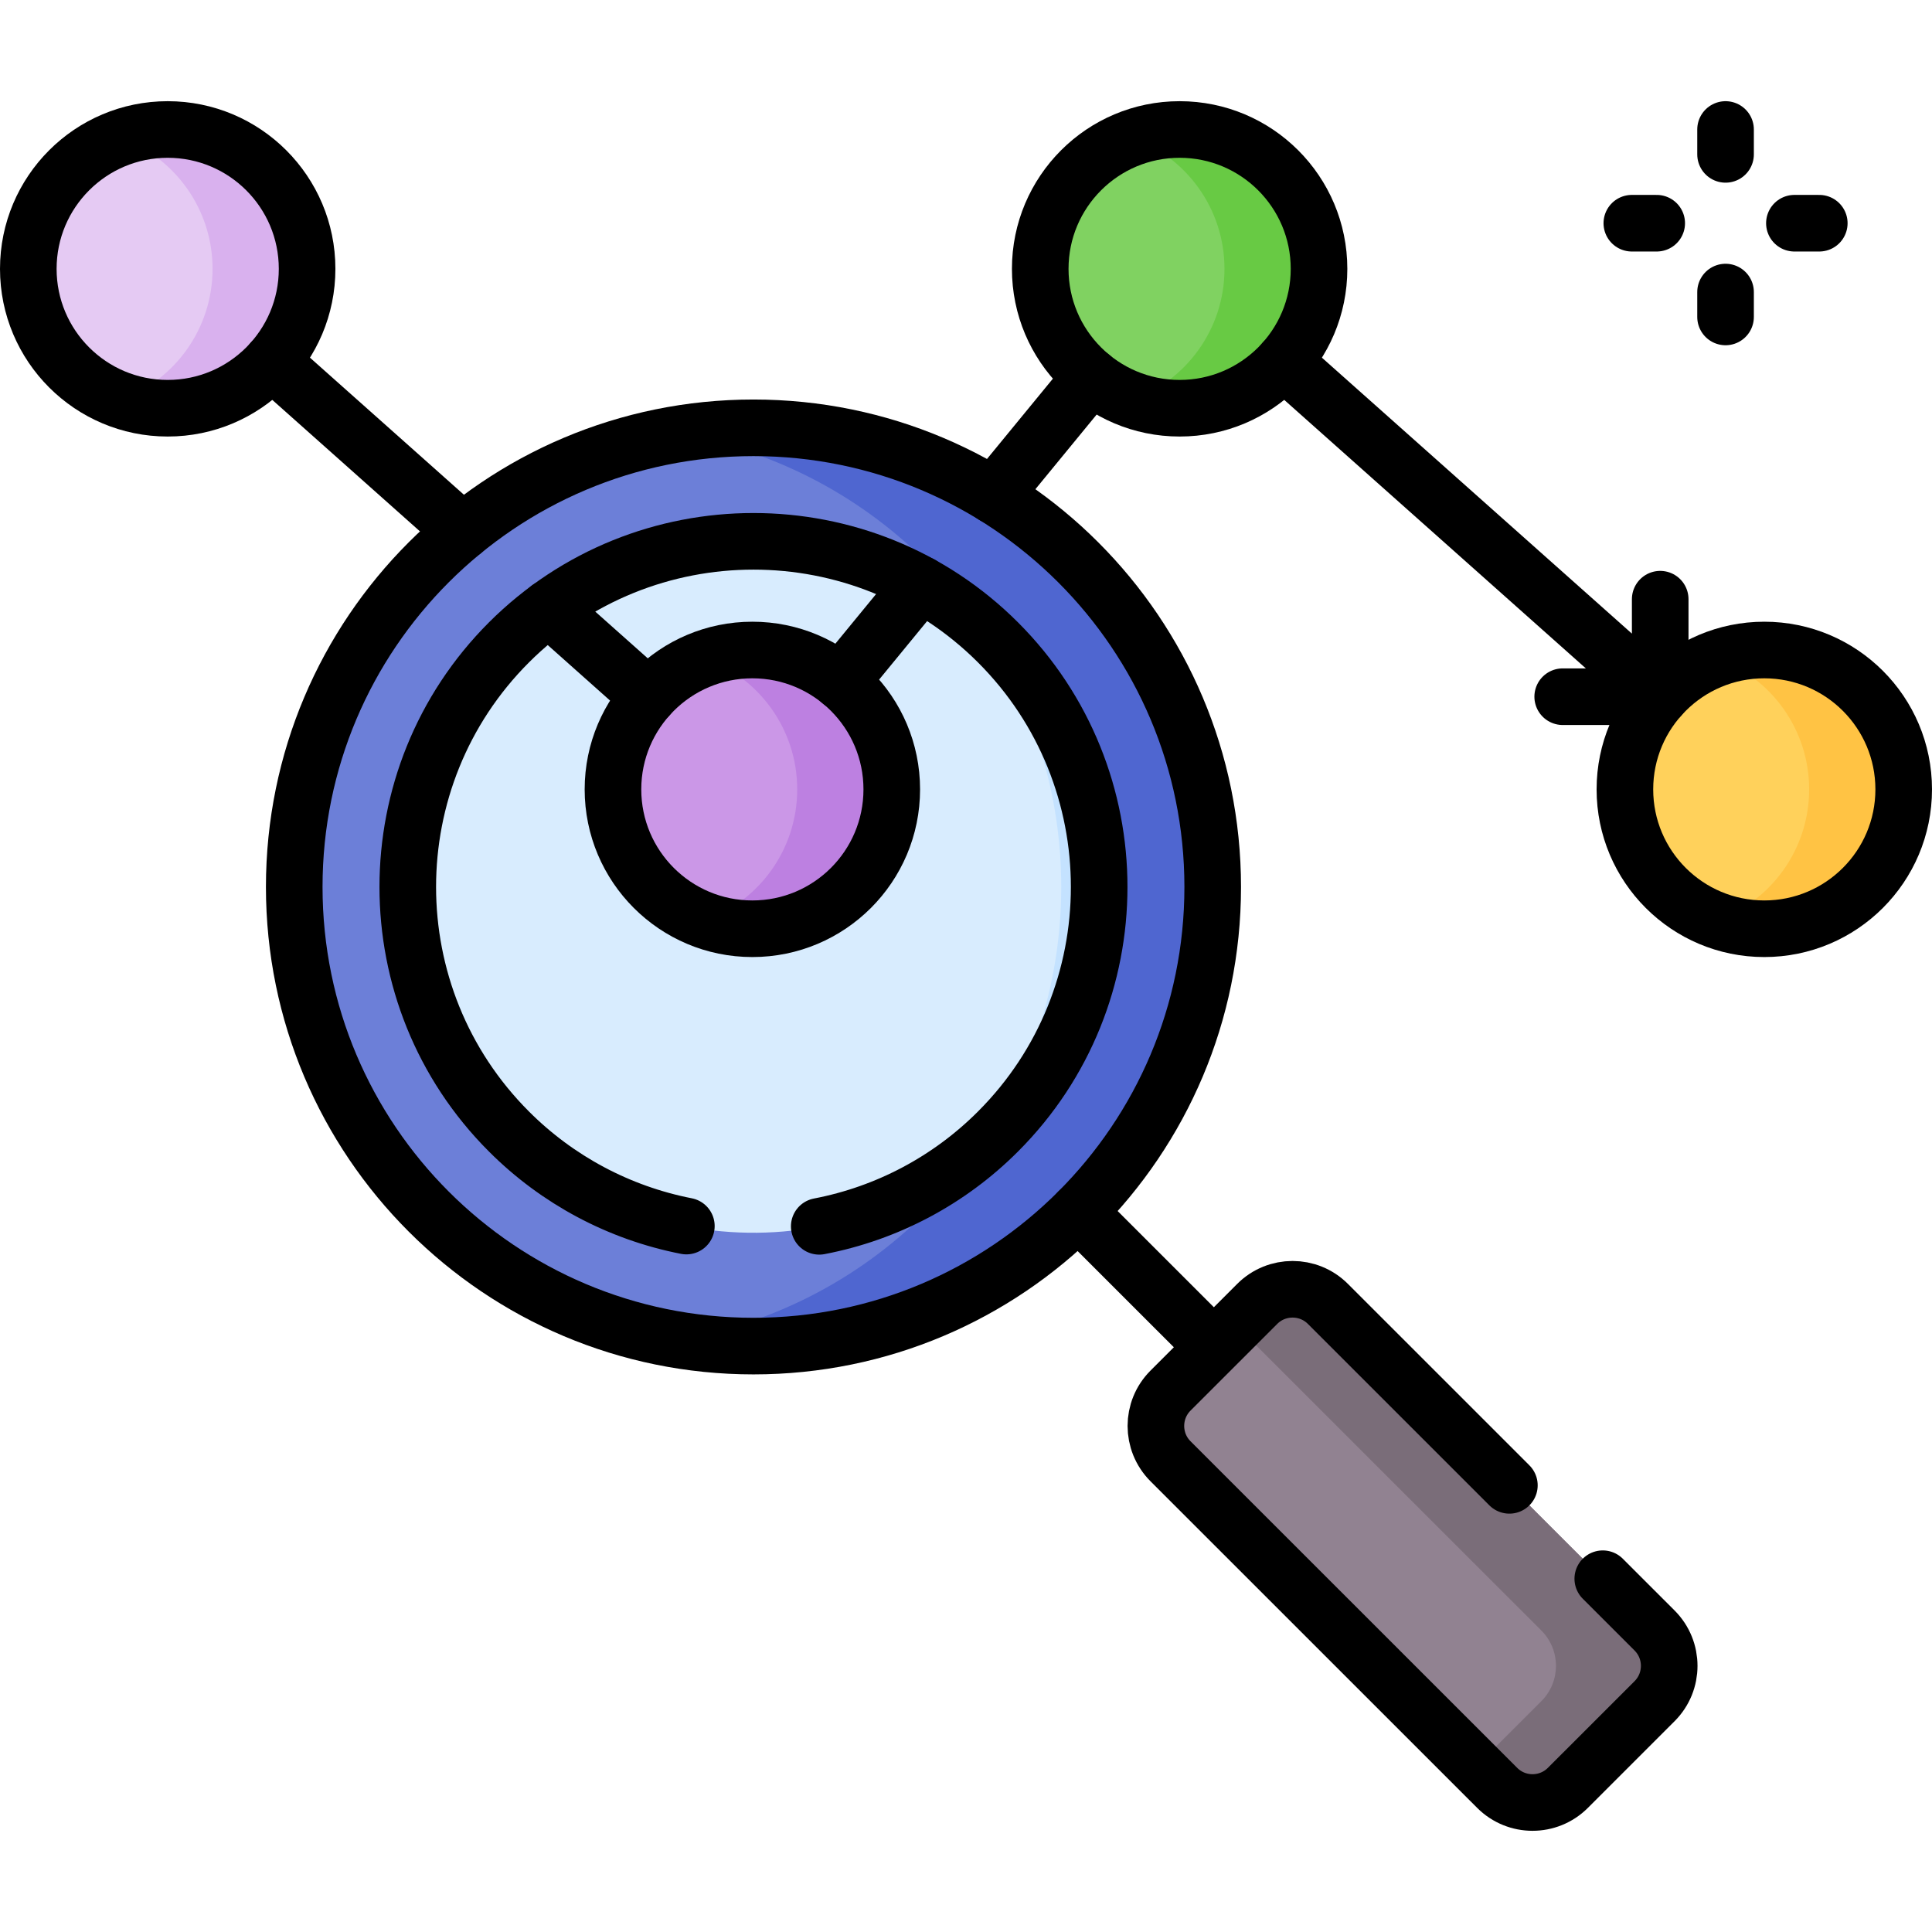 <svg width="512" height="512" viewBox="0 0 512 512" fill="none" xmlns="http://www.w3.org/2000/svg">
<path d="M199.678 356.729C266.893 356.729 321.381 302.252 321.381 235.052C321.381 167.852 266.893 113.375 199.678 113.375C132.463 113.375 77.975 167.852 77.975 235.052C77.975 302.252 132.463 356.729 199.678 356.729Z" fill="#6C7FD8"/>
<path d="M285.735 149.013C256.848 120.132 217.052 108.808 179.608 115.034C203.771 119.052 226.954 130.376 245.595 149.013C293.123 196.531 293.123 273.573 245.595 321.091C226.954 339.728 203.77 351.052 179.608 355.07C217.052 361.296 256.848 349.972 285.735 321.091C333.263 273.573 333.263 196.531 285.735 149.013Z" fill="#4F66D0"/>
<path d="M200.567 326.691C251.187 326.21 291.834 284.793 291.353 234.182C290.872 183.572 249.446 142.934 198.825 143.415C148.205 143.896 107.558 185.313 108.039 235.924C108.52 286.534 149.946 327.172 200.567 326.691Z" fill="#D8ECFE"/>
<path d="M264.489 170.254C262.9 168.665 261.252 167.173 259.578 165.725C288.46 207.282 288.46 262.822 259.578 304.378C261.252 302.931 262.9 301.438 264.489 299.849C300.226 264.12 300.226 205.983 264.489 170.254Z" fill="#C4E2FF"/>
<path d="M438.477 450.835L415.503 473.804C410.33 478.976 401.943 478.976 396.77 473.804L310.203 387.255C305.028 382.081 305.028 373.691 310.203 368.518L333.177 345.549C338.35 340.377 346.737 340.377 351.91 345.549L438.477 432.098C443.652 437.272 443.652 445.661 438.477 450.835Z" fill="#918291"/>
<path d="M438.477 432.098L351.91 345.549C346.737 340.377 338.35 340.377 333.176 345.549L327.538 351.186L408.467 432.098C413.642 437.272 413.642 445.662 408.467 450.835L391.131 468.167L396.769 473.804C401.942 478.976 410.329 478.976 415.502 473.804L438.476 450.835C443.652 445.661 443.652 437.272 438.477 432.098Z" fill="#7A6D79"/>
<path d="M44.442 108.185C64.844 108.185 81.384 91.649 81.384 71.251C81.384 50.853 64.844 34.317 44.442 34.317C24.04 34.317 7.5 50.853 7.5 71.251C7.5 91.649 24.04 108.185 44.442 108.185Z" fill="#E5CAF3"/>
<path d="M312.615 108.185C333.017 108.185 349.557 91.649 349.557 71.251C349.557 50.853 333.017 34.317 312.615 34.317C292.212 34.317 275.673 50.853 275.673 71.251C275.673 91.649 292.212 108.185 312.615 108.185Z" fill="#80D261"/>
<path d="M199.385 246.128C219.787 246.128 236.327 229.592 236.327 209.194C236.327 188.796 219.787 172.26 199.385 172.26C178.982 172.26 162.443 188.796 162.443 209.194C162.443 229.592 178.982 246.128 199.385 246.128Z" fill="#CB97E7"/>
<path d="M467.558 246.128C487.961 246.128 504.5 229.592 504.5 209.194C504.5 188.796 487.961 172.26 467.558 172.26C447.156 172.26 430.616 188.796 430.616 209.194C430.616 229.592 447.156 246.128 467.558 246.128Z" fill="#FFD15B"/>
<path d="M81.38 71.25C81.38 91.65 64.84 108.19 44.44 108.19C40.04 108.19 35.83 107.42 31.92 106.01C46.15 100.88 56.33 87.25 56.33 71.25C56.33 55.25 46.15 41.63 31.92 36.5C35.83 35.09 40.04 34.32 44.44 34.32C64.84 34.32 81.38 50.85 81.38 71.25Z" fill="#D9B1EE"/>
<path d="M349.56 71.25C349.56 91.65 333.02 108.19 312.62 108.19C308.22 108.19 304 107.42 300.09 106.01C314.32 100.88 324.5 87.25 324.5 71.25C324.5 55.25 314.32 41.63 300.09 36.5C304.109 35.053 308.348 34.315 312.62 34.32C333.02 34.32 349.56 50.85 349.56 71.25Z" fill="#68CA44"/>
<path d="M236.33 209.19C236.33 229.59 219.79 246.13 199.38 246.13C194.98 246.13 190.77 245.36 186.86 243.95C201.09 238.82 211.27 225.19 211.27 209.19C211.27 193.2 201.09 179.57 186.86 174.44C190.77 173.03 194.98 172.26 199.38 172.26C219.79 172.26 236.33 188.8 236.33 209.19Z" fill="#BD80E1"/>
<path d="M504.5 209.19C504.5 229.59 487.96 246.13 467.56 246.13C463.16 246.13 458.94 245.36 455.03 243.95C469.26 238.82 479.44 225.19 479.44 209.19C479.44 193.2 469.26 179.57 455.03 174.44C459.049 172.993 463.288 172.255 467.56 172.26C487.96 172.26 504.5 188.8 504.5 209.19Z" fill="#FFC344"/>
<path d="M199.678 356.729C266.893 356.729 321.381 302.252 321.381 235.052C321.381 167.852 266.893 113.375 199.678 113.375C132.463 113.375 77.975 167.852 77.975 235.052C77.975 302.252 132.463 356.729 199.678 356.729Z" stroke="black" stroke-width="15" stroke-miterlimit="10" stroke-linecap="round" stroke-linejoin="round"/>
<path d="M181.895 324.92C164.071 321.435 147.695 312.705 134.866 299.849C99.129 264.119 99.129 205.983 134.866 170.254C170.603 134.525 228.752 134.524 264.489 170.254C300.226 205.984 300.226 264.12 264.489 299.85C251.575 312.792 235.066 321.551 217.109 324.989M285.735 321.09L321.687 357.036M424.753 418.377L438.477 432.098C443.652 437.272 443.652 445.662 438.477 450.835L415.503 473.804C410.33 478.976 401.943 478.976 396.77 473.804L310.203 387.255C305.028 382.081 305.028 373.691 310.203 368.518L333.177 345.549C338.35 340.377 346.737 340.377 351.91 345.549L400.002 393.631" stroke="black" stroke-width="15" stroke-miterlimit="10" stroke-linecap="round" stroke-linejoin="round"/>
<path d="M44.442 108.185C64.844 108.185 81.384 91.649 81.384 71.251C81.384 50.853 64.844 34.317 44.442 34.317C24.04 34.317 7.5 50.853 7.5 71.251C7.5 91.649 24.04 108.185 44.442 108.185Z" stroke="black" stroke-width="15" stroke-miterlimit="10" stroke-linecap="round" stroke-linejoin="round"/>
<path d="M312.615 108.185C333.017 108.185 349.557 91.649 349.557 71.251C349.557 50.853 333.017 34.317 312.615 34.317C292.212 34.317 275.673 50.853 275.673 71.251C275.673 91.649 292.212 108.185 312.615 108.185Z" stroke="black" stroke-width="15" stroke-miterlimit="10" stroke-linecap="round" stroke-linejoin="round"/>
<path d="M199.385 246.128C219.787 246.128 236.327 229.592 236.327 209.194C236.327 188.796 219.787 172.26 199.385 172.26C178.982 172.26 162.443 188.796 162.443 209.194C162.443 229.592 178.982 246.128 199.385 246.128Z" stroke="black" stroke-width="15" stroke-miterlimit="10" stroke-linecap="round" stroke-linejoin="round"/>
<path d="M467.558 246.128C487.961 246.128 504.5 229.592 504.5 209.194C504.5 188.796 487.961 172.26 467.558 172.26C447.156 172.26 430.616 188.796 430.616 209.194C430.616 229.592 447.156 246.128 467.558 246.128Z" stroke="black" stroke-width="15" stroke-miterlimit="10" stroke-linecap="round" stroke-linejoin="round"/>
<path d="M122.62 140.86L72.03 95.82M171.8 184.63L145.44 161.16M439.971 184.632L340.199 95.815M439.971 184.632V158.792M439.971 184.632H414.131M244.01 154.83L222.82 180.65M289.18 99.8L263.32 131.31M457.29 34.317V40.91M457.29 77.399V83.992M482.128 59.154H475.534M439.045 59.154H432.452" stroke="black" stroke-width="15" stroke-miterlimit="10" stroke-linecap="round" stroke-linejoin="round"/>
</svg>
